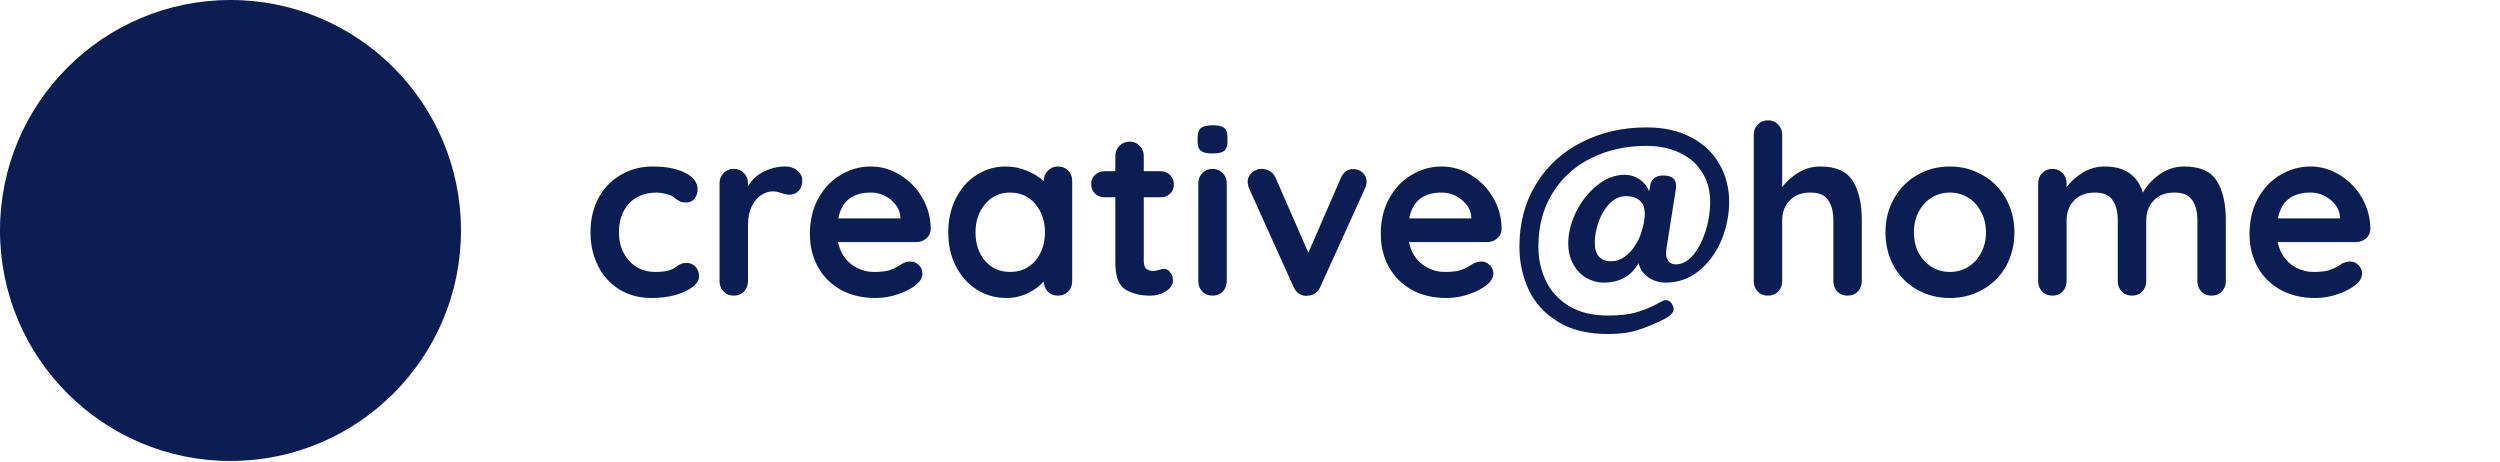 <svg width="211" height="39" viewBox="0 0 211 39" fill="none" xmlns="http://www.w3.org/2000/svg">
<path d="M55.098 14.052C56.231 14.052 57.145 14.232 57.838 14.592C58.531 14.938 58.878 15.405 58.878 15.992C58.878 16.285 58.791 16.545 58.618 16.772C58.445 16.985 58.218 17.092 57.938 17.092C57.725 17.092 57.551 17.065 57.418 17.012C57.285 16.945 57.151 16.865 57.018 16.772C56.898 16.665 56.778 16.578 56.658 16.512C56.525 16.445 56.325 16.385 56.058 16.332C55.805 16.278 55.598 16.252 55.438 16.252C54.438 16.252 53.651 16.565 53.078 17.192C52.518 17.805 52.238 18.612 52.238 19.612C52.238 20.572 52.525 21.372 53.098 22.012C53.671 22.638 54.405 22.952 55.298 22.952C55.951 22.952 56.438 22.872 56.758 22.712C56.838 22.672 56.945 22.605 57.078 22.512C57.225 22.405 57.358 22.325 57.478 22.272C57.598 22.218 57.745 22.192 57.918 22.192C58.251 22.192 58.511 22.298 58.698 22.512C58.898 22.725 58.998 22.998 58.998 23.332C58.998 23.652 58.811 23.952 58.438 24.232C58.065 24.512 57.571 24.738 56.958 24.912C56.345 25.072 55.691 25.152 54.998 25.152C53.971 25.152 53.065 24.912 52.278 24.432C51.505 23.952 50.905 23.292 50.478 22.452C50.051 21.598 49.838 20.652 49.838 19.612C49.838 18.532 50.058 17.572 50.498 16.732C50.951 15.892 51.578 15.238 52.378 14.772C53.178 14.292 54.085 14.052 55.098 14.052ZM66.291 14.052C66.691 14.052 67.024 14.165 67.291 14.392C67.571 14.618 67.711 14.885 67.711 15.192C67.711 15.605 67.604 15.918 67.391 16.132C67.178 16.332 66.924 16.432 66.631 16.432C66.431 16.432 66.204 16.385 65.951 16.292C65.911 16.278 65.818 16.252 65.671 16.212C65.538 16.172 65.391 16.152 65.231 16.152C64.884 16.152 64.551 16.258 64.231 16.472C63.911 16.685 63.644 17.012 63.431 17.452C63.231 17.878 63.131 18.392 63.131 18.992V23.732C63.131 24.078 63.018 24.372 62.791 24.612C62.564 24.838 62.278 24.952 61.931 24.952C61.584 24.952 61.298 24.838 61.071 24.612C60.844 24.372 60.731 24.078 60.731 23.732V15.472C60.731 15.125 60.844 14.838 61.071 14.612C61.298 14.372 61.584 14.252 61.931 14.252C62.278 14.252 62.564 14.372 62.791 14.612C63.018 14.838 63.131 15.125 63.131 15.472V15.732C63.438 15.185 63.878 14.772 64.451 14.492C65.024 14.198 65.638 14.052 66.291 14.052ZM78.554 19.352C78.54 19.672 78.414 19.932 78.174 20.132C77.934 20.332 77.654 20.432 77.334 20.432H70.734C70.894 21.218 71.26 21.838 71.834 22.292C72.407 22.732 73.054 22.952 73.774 22.952C74.32 22.952 74.747 22.905 75.054 22.812C75.36 22.705 75.6 22.598 75.774 22.492C75.96 22.372 76.087 22.292 76.154 22.252C76.394 22.132 76.62 22.072 76.834 22.072C77.114 22.072 77.354 22.172 77.554 22.372C77.754 22.572 77.854 22.805 77.854 23.072C77.854 23.432 77.667 23.758 77.294 24.052C76.92 24.358 76.42 24.618 75.794 24.832C75.167 25.045 74.534 25.152 73.894 25.152C72.774 25.152 71.794 24.918 70.954 24.452C70.127 23.985 69.487 23.345 69.034 22.532C68.58 21.705 68.354 20.778 68.354 19.752C68.354 18.605 68.594 17.598 69.074 16.732C69.554 15.865 70.187 15.205 70.974 14.752C71.76 14.285 72.6 14.052 73.494 14.052C74.374 14.052 75.2 14.292 75.974 14.772C76.76 15.252 77.387 15.898 77.854 16.712C78.32 17.525 78.554 18.405 78.554 19.352ZM73.494 16.252C71.947 16.252 71.034 16.978 70.754 18.432H75.994V18.292C75.94 17.732 75.667 17.252 75.174 16.852C74.68 16.452 74.12 16.252 73.494 16.252ZM89.293 14.052C89.64 14.052 89.927 14.165 90.153 14.392C90.38 14.618 90.493 14.912 90.493 15.272V23.732C90.493 24.078 90.38 24.372 90.153 24.612C89.927 24.838 89.64 24.952 89.293 24.952C88.947 24.952 88.66 24.838 88.433 24.612C88.22 24.385 88.107 24.098 88.093 23.752C87.76 24.138 87.307 24.472 86.733 24.752C86.173 25.018 85.58 25.152 84.953 25.152C84.033 25.152 83.2 24.918 82.453 24.452C81.707 23.972 81.113 23.312 80.673 22.472C80.247 21.632 80.033 20.678 80.033 19.612C80.033 18.545 80.247 17.592 80.673 16.752C81.1 15.898 81.68 15.238 82.413 14.772C83.16 14.292 83.98 14.052 84.873 14.052C85.513 14.052 86.113 14.172 86.673 14.412C87.233 14.638 87.707 14.932 88.093 15.292V15.272C88.093 14.925 88.207 14.638 88.433 14.412C88.66 14.172 88.947 14.052 89.293 14.052ZM85.253 22.952C86.12 22.952 86.827 22.638 87.373 22.012C87.92 21.372 88.193 20.572 88.193 19.612C88.193 18.652 87.92 17.852 87.373 17.212C86.827 16.572 86.12 16.252 85.253 16.252C84.4 16.252 83.7 16.572 83.153 17.212C82.607 17.852 82.333 18.652 82.333 19.612C82.333 20.572 82.6 21.372 83.133 22.012C83.68 22.638 84.387 22.952 85.253 22.952ZM98.254 22.692C98.441 22.692 98.608 22.785 98.754 22.972C98.914 23.145 98.994 23.378 98.994 23.672C98.994 24.032 98.794 24.338 98.394 24.592C98.008 24.832 97.568 24.952 97.074 24.952C96.248 24.952 95.548 24.778 94.974 24.432C94.414 24.072 94.134 23.318 94.134 22.172V16.652H93.214C92.894 16.652 92.628 16.545 92.414 16.332C92.201 16.118 92.094 15.852 92.094 15.532C92.094 15.225 92.201 14.972 92.414 14.772C92.628 14.558 92.894 14.452 93.214 14.452H94.134V13.172C94.134 12.825 94.248 12.538 94.474 12.312C94.714 12.072 95.008 11.952 95.354 11.952C95.688 11.952 95.968 12.072 96.194 12.312C96.421 12.538 96.534 12.825 96.534 13.172V14.452H97.954C98.274 14.452 98.541 14.558 98.754 14.772C98.968 14.985 99.074 15.252 99.074 15.572C99.074 15.878 98.968 16.138 98.754 16.352C98.541 16.552 98.274 16.652 97.954 16.652H96.534V22.072C96.534 22.352 96.608 22.558 96.754 22.692C96.901 22.812 97.101 22.872 97.354 22.872C97.461 22.872 97.608 22.845 97.794 22.792C97.954 22.725 98.108 22.692 98.254 22.692ZM103.538 23.732C103.538 24.078 103.425 24.372 103.198 24.612C102.971 24.838 102.685 24.952 102.338 24.952C101.991 24.952 101.705 24.838 101.478 24.612C101.251 24.372 101.138 24.078 101.138 23.732V15.472C101.138 15.125 101.251 14.838 101.478 14.612C101.705 14.372 101.991 14.252 102.338 14.252C102.685 14.252 102.971 14.372 103.198 14.612C103.425 14.838 103.538 15.125 103.538 15.472V23.732ZM102.318 12.952C101.865 12.952 101.545 12.878 101.358 12.732C101.171 12.585 101.078 12.325 101.078 11.952V11.572C101.078 11.198 101.178 10.938 101.378 10.792C101.578 10.645 101.898 10.572 102.338 10.572C102.805 10.572 103.131 10.645 103.318 10.792C103.505 10.938 103.598 11.198 103.598 11.572V11.952C103.598 12.338 103.498 12.605 103.298 12.752C103.111 12.885 102.785 12.952 102.318 12.952ZM114.224 14.272C114.544 14.272 114.811 14.378 115.024 14.592C115.238 14.792 115.344 15.045 115.344 15.352C115.344 15.512 115.291 15.712 115.184 15.952L111.444 24.192C111.351 24.418 111.211 24.598 111.024 24.732C110.851 24.865 110.651 24.938 110.424 24.952L110.244 24.972C110.018 24.972 109.804 24.905 109.604 24.772C109.418 24.625 109.271 24.432 109.164 24.192L105.444 15.952C105.351 15.738 105.304 15.525 105.304 15.312C105.304 15.045 105.418 14.805 105.644 14.592C105.871 14.365 106.151 14.252 106.484 14.252C106.738 14.252 106.971 14.318 107.184 14.452C107.398 14.585 107.558 14.772 107.664 15.012L110.424 21.332L113.164 15.032C113.271 14.778 113.418 14.585 113.604 14.452C113.791 14.318 113.998 14.258 114.224 14.272ZM126.737 19.352C126.724 19.672 126.597 19.932 126.357 20.132C126.117 20.332 125.837 20.432 125.517 20.432H118.917C119.077 21.218 119.444 21.838 120.017 22.292C120.591 22.732 121.237 22.952 121.957 22.952C122.504 22.952 122.931 22.905 123.237 22.812C123.544 22.705 123.784 22.598 123.957 22.492C124.144 22.372 124.271 22.292 124.337 22.252C124.577 22.132 124.804 22.072 125.017 22.072C125.297 22.072 125.537 22.172 125.737 22.372C125.937 22.572 126.037 22.805 126.037 23.072C126.037 23.432 125.851 23.758 125.477 24.052C125.104 24.358 124.604 24.618 123.977 24.832C123.351 25.045 122.717 25.152 122.077 25.152C120.957 25.152 119.977 24.918 119.137 24.452C118.311 23.985 117.671 23.345 117.217 22.532C116.764 21.705 116.537 20.778 116.537 19.752C116.537 18.605 116.777 17.598 117.257 16.732C117.737 15.865 118.371 15.205 119.157 14.752C119.944 14.285 120.784 14.052 121.677 14.052C122.557 14.052 123.384 14.292 124.157 14.772C124.944 15.252 125.571 15.898 126.037 16.712C126.504 17.525 126.737 18.405 126.737 19.352ZM121.677 16.252C120.131 16.252 119.217 16.978 118.937 18.432H124.177V18.292C124.124 17.732 123.851 17.252 123.357 16.852C122.864 16.452 122.304 16.252 121.677 16.252ZM140.639 21.032C140.625 21.112 140.619 21.218 140.619 21.352C140.619 21.672 140.692 21.912 140.839 22.072C140.999 22.232 141.199 22.312 141.439 22.312C141.959 22.312 142.439 22.058 142.879 21.552C143.319 21.032 143.672 20.365 143.939 19.552C144.205 18.725 144.339 17.885 144.339 17.032C144.339 16.098 144.119 15.278 143.679 14.572C143.239 13.852 142.612 13.298 141.799 12.912C140.985 12.512 140.039 12.312 138.959 12.312C137.252 12.312 135.705 12.652 134.319 13.332C132.932 14.012 131.839 14.998 131.039 16.292C130.239 17.572 129.839 19.085 129.839 20.832C129.839 21.845 130.045 22.792 130.459 23.672C130.872 24.552 131.519 25.265 132.399 25.812C133.279 26.358 134.385 26.632 135.719 26.632C136.732 26.632 137.559 26.532 138.199 26.332C138.839 26.145 139.512 25.852 140.219 25.452C140.365 25.372 140.492 25.332 140.599 25.332C140.865 25.332 141.065 25.498 141.199 25.832C141.239 25.912 141.259 25.992 141.259 26.072C141.259 26.365 141.005 26.645 140.499 26.912C139.685 27.325 138.932 27.638 138.239 27.852C137.545 28.078 136.705 28.192 135.719 28.192C134.012 28.192 132.599 27.845 131.479 27.152C130.359 26.458 129.539 25.558 129.019 24.452C128.499 23.332 128.239 22.125 128.239 20.832C128.239 18.805 128.712 17.032 129.659 15.512C130.605 13.978 131.892 12.805 133.519 11.992C135.145 11.165 136.959 10.752 138.959 10.752C140.425 10.752 141.685 11.032 142.739 11.592C143.792 12.152 144.585 12.905 145.119 13.852C145.665 14.798 145.939 15.858 145.939 17.032C145.939 18.152 145.719 19.238 145.279 20.292C144.839 21.332 144.212 22.185 143.399 22.852C142.585 23.518 141.645 23.852 140.579 23.852C140.032 23.852 139.539 23.698 139.099 23.392C138.672 23.085 138.405 22.692 138.299 22.212C137.672 23.305 136.685 23.852 135.339 23.852C134.832 23.852 134.345 23.718 133.879 23.452C133.425 23.185 133.059 22.798 132.779 22.292C132.499 21.785 132.359 21.205 132.359 20.552C132.359 19.712 132.572 18.838 132.999 17.932C133.439 17.025 134.025 16.272 134.759 15.672C135.505 15.058 136.299 14.752 137.139 14.752C137.592 14.752 137.999 14.878 138.359 15.132C138.732 15.372 139.012 15.712 139.199 16.152L139.279 15.612C139.319 15.398 139.425 15.212 139.599 15.052C139.785 14.892 140.045 14.812 140.379 14.812C141.099 14.812 141.459 15.098 141.459 15.672C141.459 15.805 141.452 15.912 141.439 15.992L140.639 21.032ZM138.499 19.692C138.712 19.052 138.819 18.518 138.819 18.092C138.819 17.545 138.672 17.152 138.379 16.912C138.085 16.672 137.705 16.552 137.239 16.552C136.732 16.552 136.272 16.758 135.859 17.172C135.459 17.585 135.145 18.105 134.919 18.732C134.705 19.345 134.599 19.938 134.599 20.512C134.599 21.018 134.719 21.405 134.959 21.672C135.199 21.925 135.532 22.052 135.959 22.052C136.385 22.052 136.772 21.925 137.119 21.672C137.479 21.405 137.772 21.092 137.999 20.732C138.239 20.358 138.405 20.012 138.499 19.692ZM153.636 14.052C154.956 14.052 155.869 14.458 156.376 15.272C156.883 16.072 157.136 17.185 157.136 18.612V23.732C157.136 24.078 157.023 24.372 156.796 24.612C156.569 24.838 156.283 24.952 155.936 24.952C155.589 24.952 155.303 24.838 155.076 24.612C154.849 24.372 154.736 24.078 154.736 23.732V18.612C154.736 17.878 154.589 17.305 154.296 16.892C154.016 16.465 153.516 16.252 152.796 16.252C152.049 16.252 151.463 16.478 151.036 16.932C150.623 17.372 150.416 17.932 150.416 18.612V23.732C150.416 24.078 150.303 24.372 150.076 24.612C149.849 24.838 149.563 24.952 149.216 24.952C148.869 24.952 148.583 24.838 148.356 24.612C148.129 24.372 148.016 24.078 148.016 23.732V11.372C148.016 11.025 148.129 10.738 148.356 10.512C148.583 10.272 148.869 10.152 149.216 10.152C149.563 10.152 149.849 10.272 150.076 10.512C150.303 10.738 150.416 11.025 150.416 11.372V15.792C150.776 15.312 151.229 14.905 151.776 14.572C152.336 14.225 152.956 14.052 153.636 14.052ZM170.015 19.612C170.015 20.678 169.775 21.638 169.295 22.492C168.815 23.332 168.155 23.985 167.315 24.452C166.488 24.918 165.575 25.152 164.575 25.152C163.562 25.152 162.642 24.918 161.815 24.452C160.988 23.985 160.335 23.332 159.855 22.492C159.375 21.638 159.135 20.678 159.135 19.612C159.135 18.545 159.375 17.592 159.855 16.752C160.335 15.898 160.988 15.238 161.815 14.772C162.642 14.292 163.562 14.052 164.575 14.052C165.575 14.052 166.488 14.292 167.315 14.772C168.155 15.238 168.815 15.898 169.295 16.752C169.775 17.592 170.015 18.545 170.015 19.612ZM167.615 19.612C167.615 18.958 167.475 18.378 167.195 17.872C166.928 17.352 166.562 16.952 166.095 16.672C165.642 16.392 165.135 16.252 164.575 16.252C164.015 16.252 163.502 16.392 163.035 16.672C162.582 16.952 162.215 17.352 161.935 17.872C161.668 18.378 161.535 18.958 161.535 19.612C161.535 20.265 161.668 20.845 161.935 21.352C162.215 21.858 162.582 22.252 163.035 22.532C163.502 22.812 164.015 22.952 164.575 22.952C165.135 22.952 165.642 22.812 166.095 22.532C166.562 22.252 166.928 21.858 167.195 21.352C167.475 20.845 167.615 20.265 167.615 19.612ZM184.36 14.052C185.68 14.052 186.593 14.458 187.1 15.272C187.607 16.072 187.86 17.185 187.86 18.612V23.732C187.86 24.078 187.747 24.372 187.52 24.612C187.293 24.838 187.007 24.952 186.66 24.952C186.313 24.952 186.027 24.838 185.8 24.612C185.573 24.372 185.46 24.078 185.46 23.732V18.612C185.46 17.878 185.313 17.305 185.02 16.892C184.74 16.465 184.24 16.252 183.52 16.252C182.773 16.252 182.187 16.478 181.76 16.932C181.347 17.372 181.14 17.932 181.14 18.612V23.732C181.14 24.078 181.027 24.372 180.8 24.612C180.573 24.838 180.287 24.952 179.94 24.952C179.593 24.952 179.307 24.838 179.08 24.612C178.853 24.372 178.74 24.078 178.74 23.732V18.612C178.74 17.878 178.593 17.305 178.3 16.892C178.02 16.465 177.52 16.252 176.8 16.252C176.053 16.252 175.467 16.478 175.04 16.932C174.627 17.372 174.42 17.932 174.42 18.612V23.732C174.42 24.078 174.307 24.372 174.08 24.612C173.853 24.838 173.567 24.952 173.22 24.952C172.873 24.952 172.587 24.838 172.36 24.612C172.133 24.372 172.02 24.078 172.02 23.732V15.472C172.02 15.125 172.133 14.838 172.36 14.612C172.587 14.372 172.873 14.252 173.22 14.252C173.567 14.252 173.853 14.372 174.08 14.612C174.307 14.838 174.42 15.125 174.42 15.472V15.792C174.78 15.312 175.233 14.905 175.78 14.572C176.34 14.225 176.96 14.052 177.64 14.052C179.32 14.052 180.393 14.785 180.86 16.252C181.167 15.692 181.627 15.185 182.24 14.732C182.867 14.278 183.573 14.052 184.36 14.052ZM200.058 19.352C200.044 19.672 199.918 19.932 199.678 20.132C199.438 20.332 199.158 20.432 198.838 20.432H192.238C192.398 21.218 192.764 21.838 193.338 22.292C193.911 22.732 194.558 22.952 195.278 22.952C195.824 22.952 196.251 22.905 196.558 22.812C196.864 22.705 197.104 22.598 197.278 22.492C197.464 22.372 197.591 22.292 197.658 22.252C197.898 22.132 198.124 22.072 198.338 22.072C198.618 22.072 198.858 22.172 199.058 22.372C199.258 22.572 199.358 22.805 199.358 23.072C199.358 23.432 199.171 23.758 198.798 24.052C198.424 24.358 197.924 24.618 197.298 24.832C196.671 25.045 196.038 25.152 195.398 25.152C194.278 25.152 193.298 24.918 192.458 24.452C191.631 23.985 190.991 23.345 190.538 22.532C190.084 21.705 189.858 20.778 189.858 19.752C189.858 18.605 190.098 17.598 190.578 16.732C191.058 15.865 191.691 15.205 192.478 14.752C193.264 14.285 194.104 14.052 194.998 14.052C195.878 14.052 196.704 14.292 197.478 14.772C198.264 15.252 198.891 15.898 199.358 16.712C199.824 17.525 200.058 18.405 200.058 19.352ZM194.998 16.252C193.451 16.252 192.538 16.978 192.258 18.432H197.498V18.292C197.444 17.732 197.171 17.252 196.678 16.852C196.184 16.452 195.624 16.252 194.998 16.252Z" fill="#0B1D52"/>
<circle cx="19.453" cy="19.453" r="19.453" fill="#0B1D52"/>
</svg>
